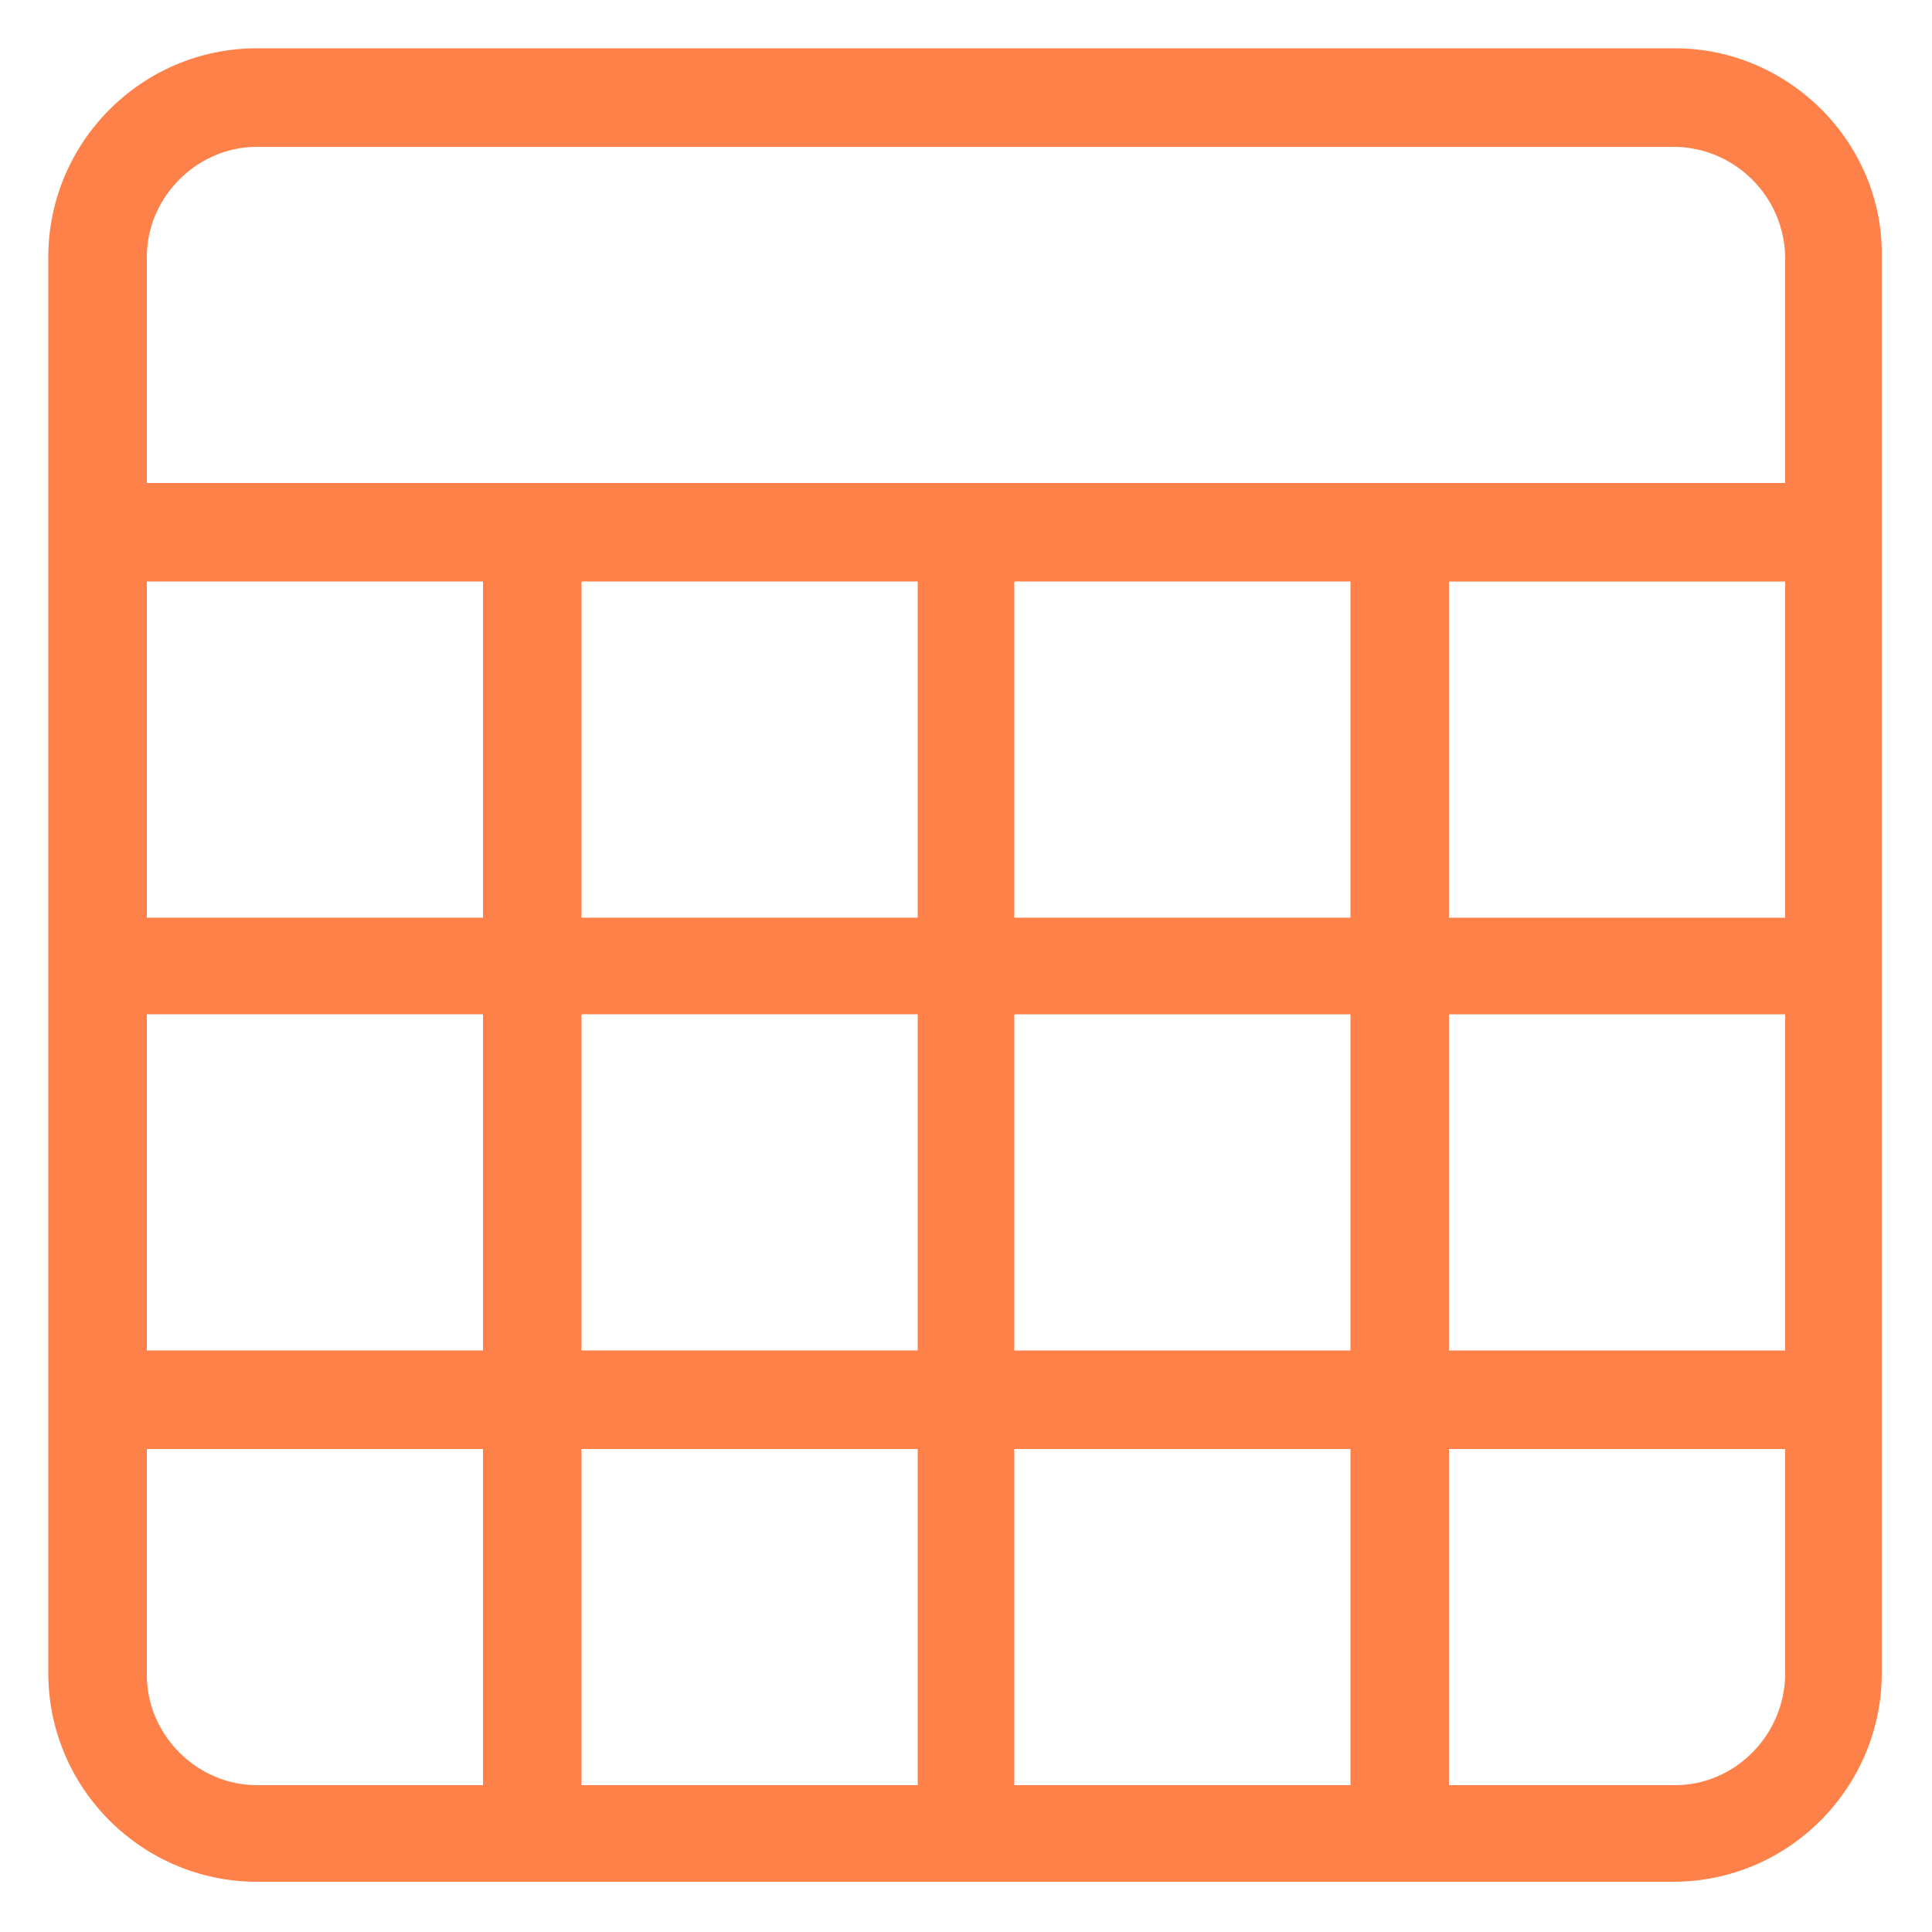 <svg width="120pt" height="120pt" version="1.1" viewBox="0 0 1200 1200" xmlns="http://www.w3.org/2000/svg">
 <path d="m1040.4 30h-880.8c-72 0-129.6 58.801-129.6 129.6v879.6c0 72 58.801 129.6 129.6 129.6h879.6c72 0 129.6-58.801 129.6-129.6l-0.004-879.6c1.199-70.801-57.602-129.6-128.4-129.6zm-880.8 61.199h879.6c38.398 0 69.602 31.199 69.602 69.602l-0.004 139.2h-1017.6v-140.4c0-37.203 31.199-68.402 68.402-68.402zm679.2 270v208.8h-208.8v-208.8zm-268.8 208.8h-208.8v-208.8h208.8zm-270 0h-208.8v-208.8h208.8zm0 60v208.8h-208.8v-208.8zm61.199 0h208.8v208.8h-208.8zm208.8 270v208.8h-208.8v-208.8zm60 0h208.8v208.8h-208.8zm0-61.199v-208.8h208.8v208.8zm270-208.8h208.8v208.8h-208.8zm0-60v-208.8h208.8v208.8zm-808.8 470.4v-140.4h208.8v208.8h-140.4c-37.203 0-68.402-31.199-68.402-68.402zm949.2 68.402h-140.4v-208.8h208.8v139.2c0 38.402-31.199 69.602-68.402 69.602z" fill="#ff814a"/>
</svg>

